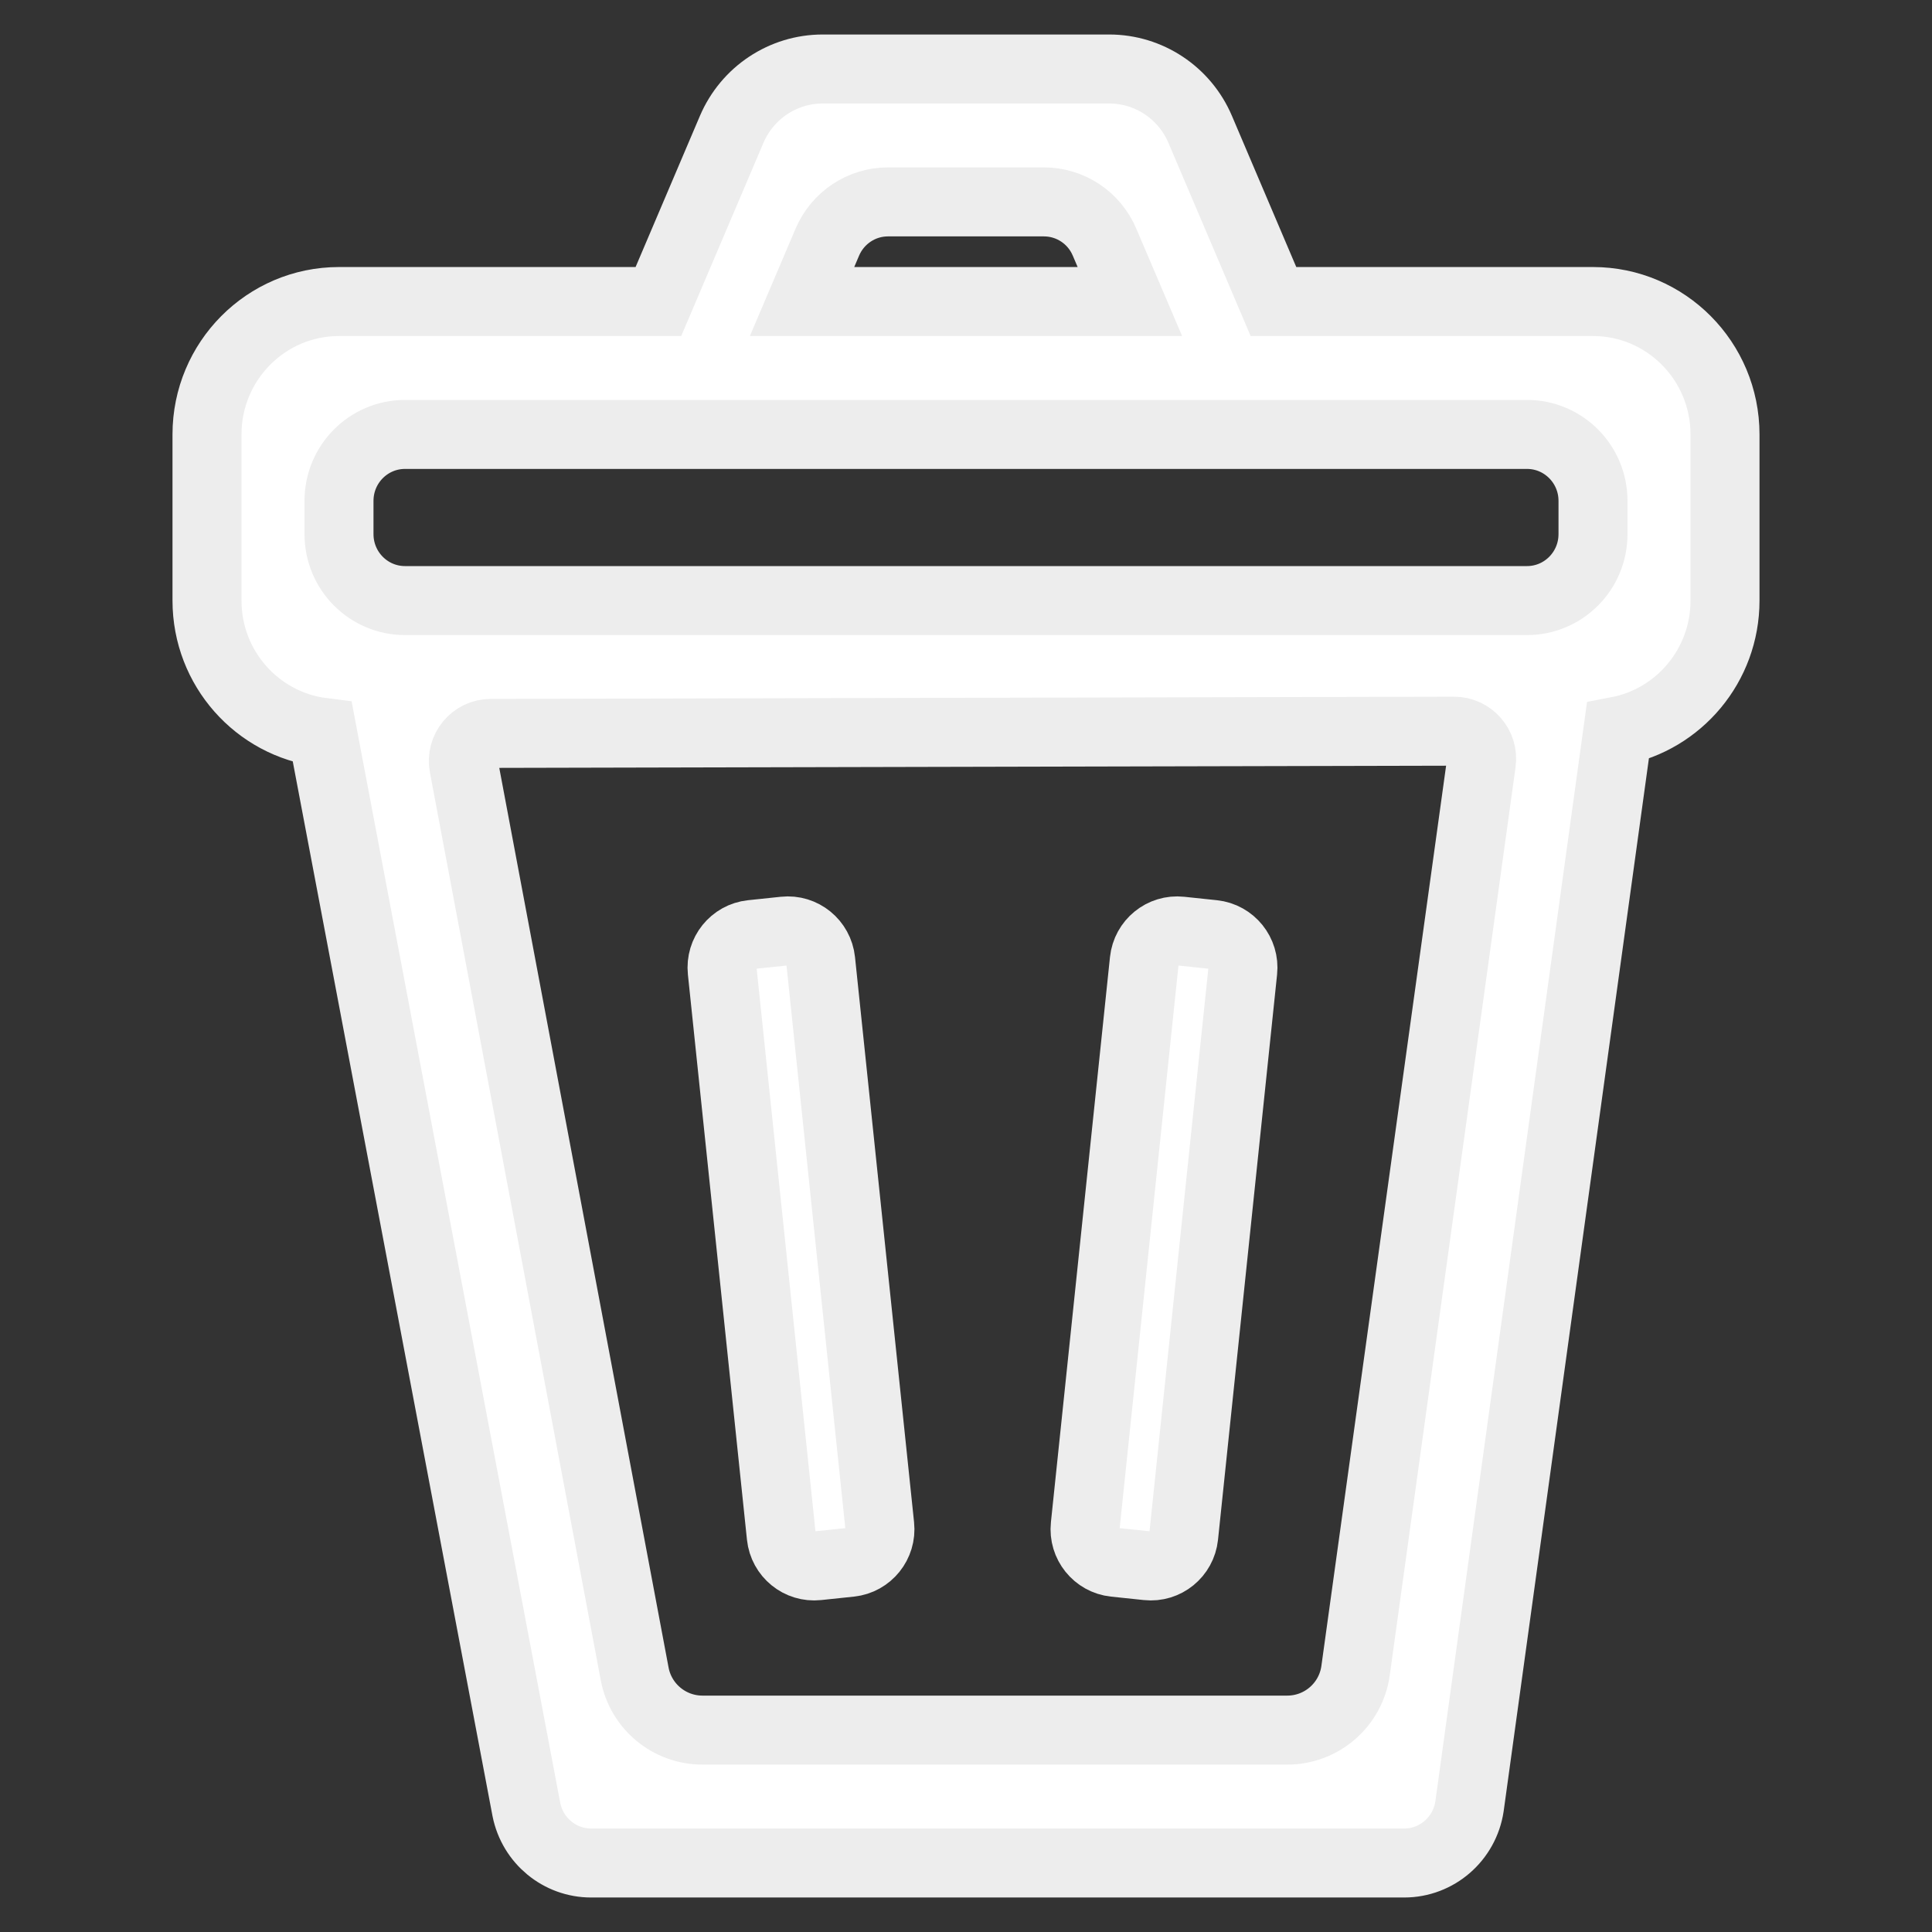<!DOCTYPE svg PUBLIC "-//W3C//DTD SVG 1.1//EN" "http://www.w3.org/Graphics/SVG/1.1/DTD/svg11.dtd">
<!-- Uploaded to: SVG Repo, www.svgrepo.com, Transformed by: SVG Repo Mixer Tools -->
<svg width="800px" height="800px" viewBox="0 0 28 28" fill="none" xmlns="http://www.w3.org/2000/svg" stroke="#ededed">
<rect x="0" y="0" width="28" height="28" fill="#333333" stroke="none"/>
<g id="SVGRepo_bgCarrier" stroke-width="0"/>
<g id="SVGRepo_tracerCarrier" stroke-linecap="round" stroke-linejoin="round"/>
<g id="SVGRepo_iconCarrier">
<path d="M11.849 22.692C11.586 22.72 11.351 22.528 11.323 22.264L10.467 14.073C10.439 13.809 10.63 13.572 10.892 13.544L11.368 13.494C11.631 13.466 11.866 13.658 11.894 13.922L12.75 22.113C12.778 22.377 12.587 22.614 12.325 22.642L11.849 22.692Z" fill="#ffffff"/>
<path d="M16.153 22.642C15.891 22.614 15.7 22.377 15.728 22.113L16.584 13.922C16.612 13.658 16.847 13.466 17.11 13.494L17.585 13.544C17.848 13.572 18.039 13.809 18.011 14.073L17.155 22.264C17.127 22.528 16.892 22.72 16.629 22.692L16.153 22.642Z" fill="#ffffff"/>
<path clip-rule="evenodd" d="M11.923 1C11.349 1 10.831 1.344 10.604 1.875L9.542 4.37H4.913C3.857 4.37 3 5.233 3 6.296V8.704C3 9.685 3.729 10.495 4.672 10.614L7.629 26.226C7.719 26.676 8.111 27 8.567 27H20.351C20.824 27 21.226 26.651 21.297 26.18L23.447 10.596C24.331 10.426 25 9.644 25 8.704V6.296C25 5.233 24.143 4.37 23.087 4.37H18.456L17.394 1.875C17.168 1.344 16.649 1 16.075 1H11.923ZM16.375 4.37L16.008 3.51C15.858 3.155 15.512 2.926 15.129 2.926H12.869C12.487 2.926 12.141 3.155 11.99 3.51L11.624 4.37H16.375ZM21.469 11.052C21.503 10.811 21.315 10.596 21.072 10.597L7.114 10.629C6.864 10.629 6.676 10.857 6.722 11.102L9.198 24.259C9.287 24.732 9.7 25.074 10.181 25.074H18.656C19.155 25.074 19.578 24.706 19.646 24.211L21.469 11.052ZM22.13 8.704C22.659 8.704 23.087 8.273 23.087 7.741V7.259C23.087 6.727 22.659 6.296 22.13 6.296H5.87C5.341 6.296 4.913 6.727 4.913 7.259V7.741C4.913 8.273 5.341 8.704 5.87 8.704H22.13Z" fill="#ffffff" fill-rule="evenodd"/>
</g>
</svg>